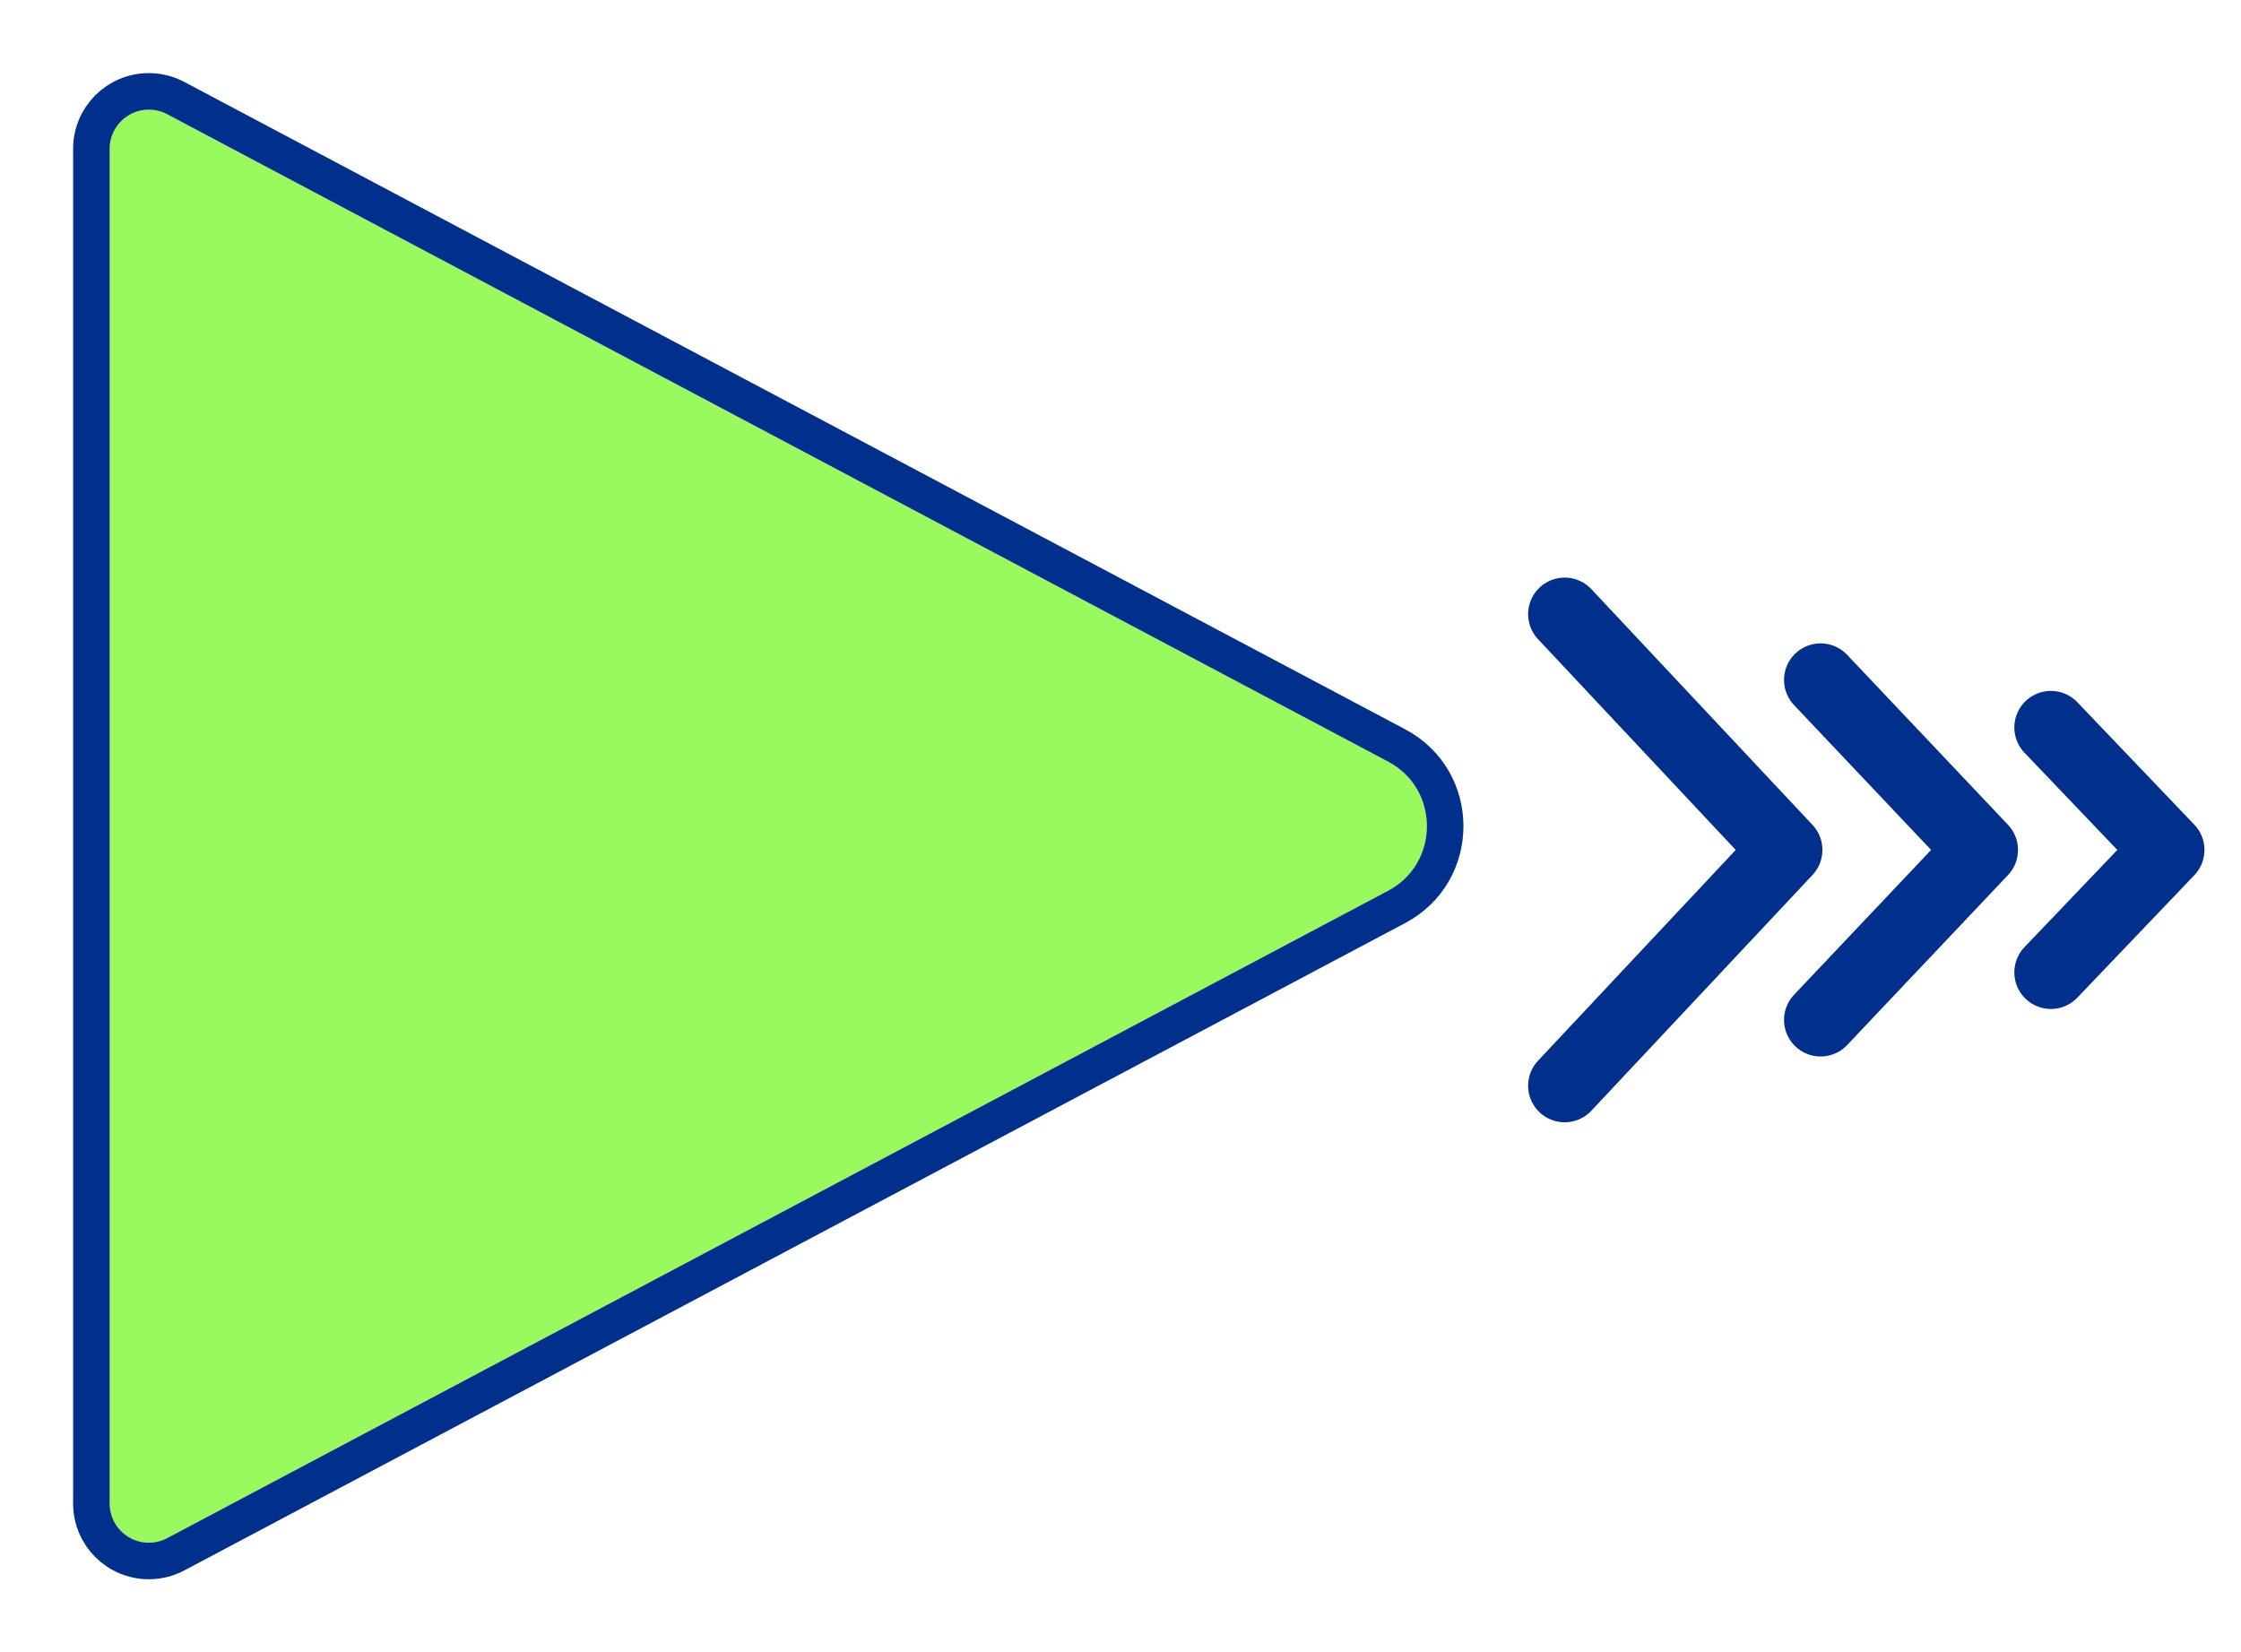 <svg width="613" height="452" viewBox="0 0 613 452" fill="none" xmlns="http://www.w3.org/2000/svg">
<g filter="url(#filter0_d_2001_6)">
<path d="M30 36.715V407.285C30 413.203 34.797 418 40.715 418C42.465 418 44.188 417.571 45.734 416.751L379.679 239.669C393.852 232.153 393.852 211.847 379.679 204.331L45.734 27.249C44.188 26.429 42.465 26 40.715 26C34.797 26 30 30.797 30 36.715Z" fill="#9AF95F"/>
<path d="M25 36.715V407.285C25 415.964 32.036 423 40.715 423C43.282 423 45.809 422.371 48.077 421.169L382.021 244.087C399.738 234.692 399.738 209.308 382.021 199.913L48.077 22.831C45.809 21.629 43.282 21 40.715 21C32.036 21 25 28.036 25 36.715Z" stroke="#00308C" stroke-width="10"/>
</g>
<g filter="url(#filter1_d_2001_6)">
<path d="M428 166L488.5 230.5L428 295" stroke="#00308C" stroke-width="20" stroke-linecap="round" stroke-linejoin="round"/>
</g>
<g filter="url(#filter2_d_2001_6)">
<path d="M498 184L542 230.5L498 277" stroke="#00308C" stroke-width="20" stroke-linecap="round" stroke-linejoin="round"/>
</g>
<g filter="url(#filter3_d_2001_6)">
<path d="M561 197L593 230.5L561 264" stroke="#00308C" stroke-width="20" stroke-linecap="round" stroke-linejoin="round"/>
</g>
<defs>
<filter id="filter0_d_2001_6" x="0" y="0" width="420.309" height="452" filterUnits="userSpaceOnUse" color-interpolation-filters="sRGB">
<feFlood flood-opacity="0" result="BackgroundImageFix"/>
<feColorMatrix in="SourceAlpha" type="matrix" values="0 0 0 0 0 0 0 0 0 0 0 0 0 0 0 0 0 0 127 0" result="hardAlpha"/>
<feOffset dy="4"/>
<feGaussianBlur stdDeviation="10"/>
<feColorMatrix type="matrix" values="0 0 0 0 0.083 0 0 0 0 0.08 0 0 0 0 0.125 0 0 0 1 0"/>
<feBlend mode="normal" in2="BackgroundImageFix" result="effect1_dropShadow_2001_6"/>
<feBlend mode="normal" in="SourceGraphic" in2="effect1_dropShadow_2001_6" result="shape"/>
</filter>
<filter id="filter1_d_2001_6" x="408" y="148" width="100.5" height="169" filterUnits="userSpaceOnUse" color-interpolation-filters="sRGB">
<feFlood flood-opacity="0" result="BackgroundImageFix"/>
<feColorMatrix in="SourceAlpha" type="matrix" values="0 0 0 0 0 0 0 0 0 0 0 0 0 0 0 0 0 0 127 0" result="hardAlpha"/>
<feOffset dy="2"/>
<feGaussianBlur stdDeviation="5"/>
<feColorMatrix type="matrix" values="0 0 0 0 0.083 0 0 0 0 0.08 0 0 0 0 0.125 0 0 0 1 0"/>
<feBlend mode="normal" in2="BackgroundImageFix" result="effect1_dropShadow_2001_6"/>
<feBlend mode="normal" in="SourceGraphic" in2="effect1_dropShadow_2001_6" result="shape"/>
</filter>
<filter id="filter2_d_2001_6" x="478" y="166" width="84" height="133" filterUnits="userSpaceOnUse" color-interpolation-filters="sRGB">
<feFlood flood-opacity="0" result="BackgroundImageFix"/>
<feColorMatrix in="SourceAlpha" type="matrix" values="0 0 0 0 0 0 0 0 0 0 0 0 0 0 0 0 0 0 127 0" result="hardAlpha"/>
<feOffset dy="2"/>
<feGaussianBlur stdDeviation="5"/>
<feColorMatrix type="matrix" values="0 0 0 0 0.083 0 0 0 0 0.08 0 0 0 0 0.125 0 0 0 1 0"/>
<feBlend mode="normal" in2="BackgroundImageFix" result="effect1_dropShadow_2001_6"/>
<feBlend mode="normal" in="SourceGraphic" in2="effect1_dropShadow_2001_6" result="shape"/>
</filter>
<filter id="filter3_d_2001_6" x="541" y="179" width="72" height="107" filterUnits="userSpaceOnUse" color-interpolation-filters="sRGB">
<feFlood flood-opacity="0" result="BackgroundImageFix"/>
<feColorMatrix in="SourceAlpha" type="matrix" values="0 0 0 0 0 0 0 0 0 0 0 0 0 0 0 0 0 0 127 0" result="hardAlpha"/>
<feOffset dy="2"/>
<feGaussianBlur stdDeviation="5"/>
<feColorMatrix type="matrix" values="0 0 0 0 0.083 0 0 0 0 0.08 0 0 0 0 0.125 0 0 0 1 0"/>
<feBlend mode="normal" in2="BackgroundImageFix" result="effect1_dropShadow_2001_6"/>
<feBlend mode="normal" in="SourceGraphic" in2="effect1_dropShadow_2001_6" result="shape"/>
</filter>
</defs>
</svg>
